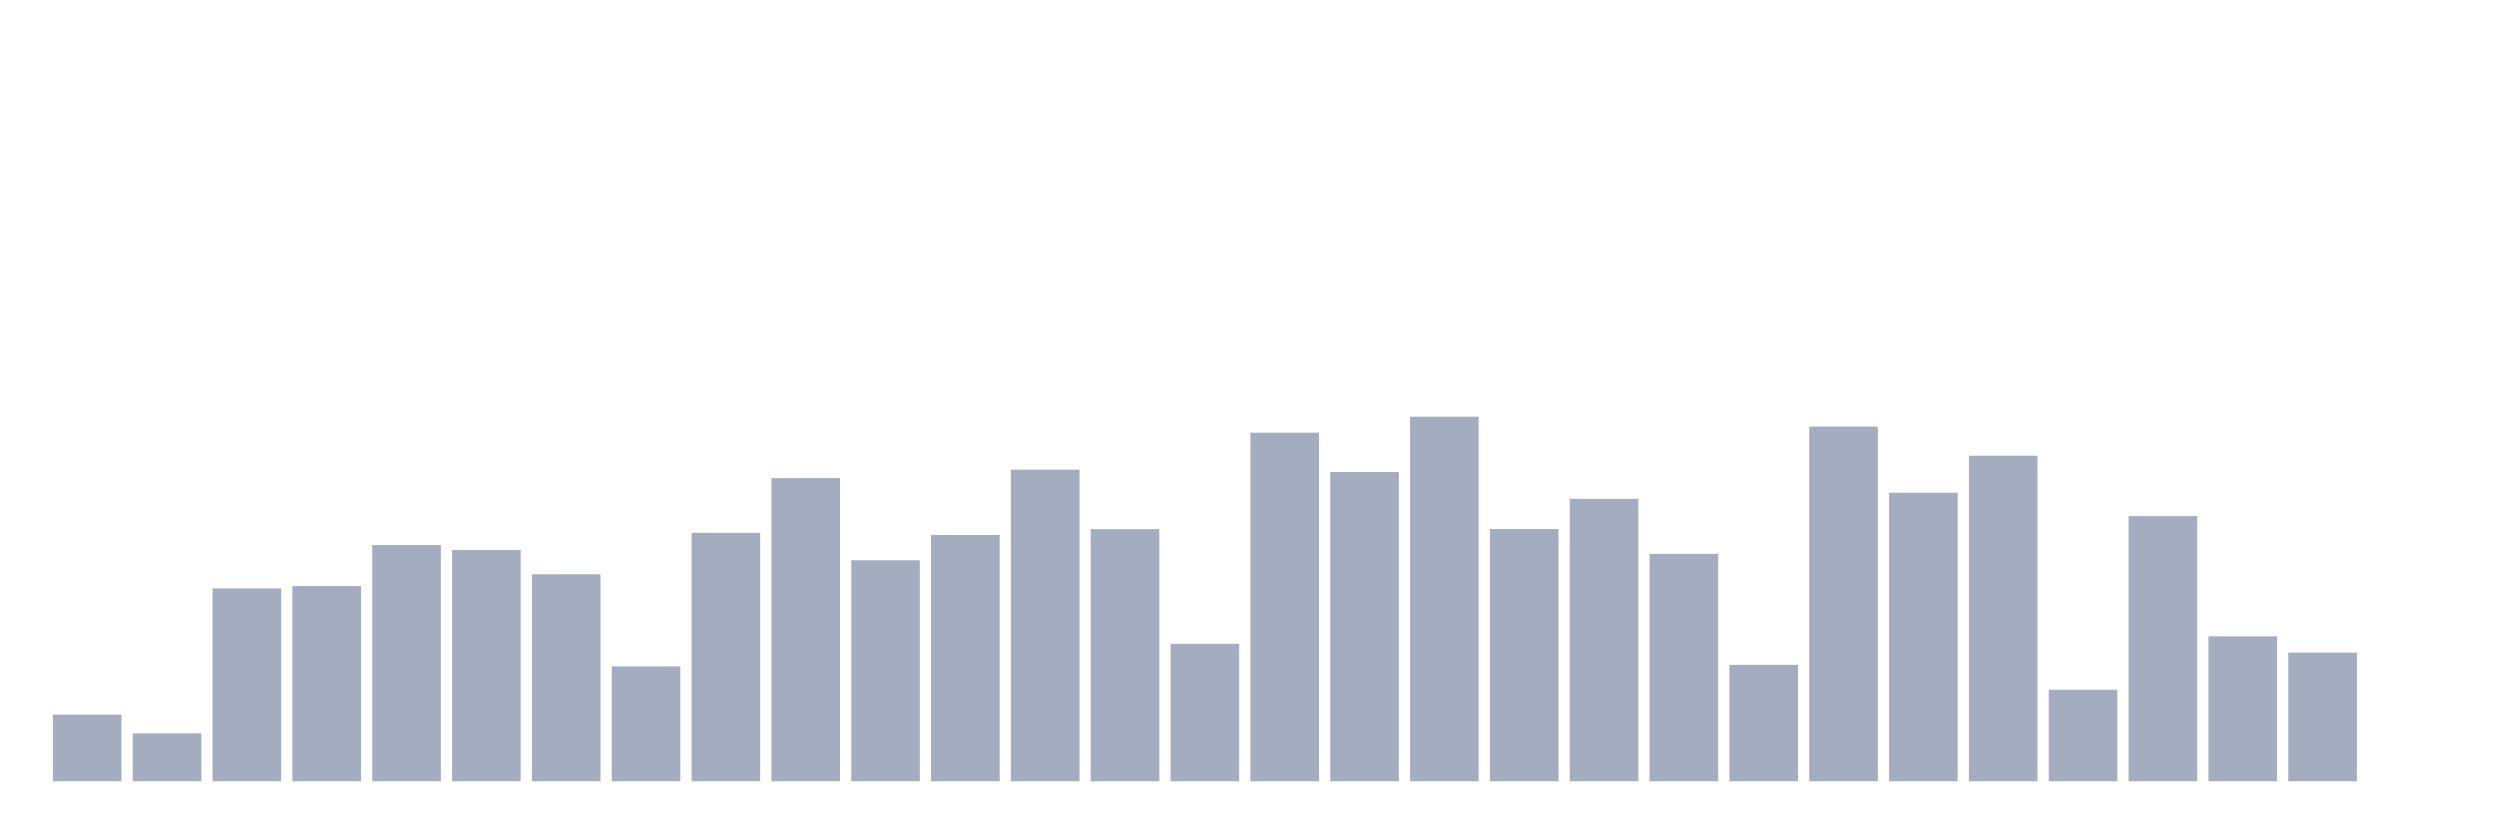 <svg xmlns="http://www.w3.org/2000/svg" viewBox="0 0 480 160"><g transform="translate(10,10)"><rect class="bar" x="0.153" width="13.175" y="127.209" height="12.791" fill="rgb(164,173,192)"></rect><rect class="bar" x="15.482" width="13.175" y="130.801" height="9.199" fill="rgb(164,173,192)"></rect><rect class="bar" x="30.81" width="13.175" y="102.975" height="37.025" fill="rgb(164,173,192)"></rect><rect class="bar" x="46.138" width="13.175" y="102.519" height="37.481" fill="rgb(164,173,192)"></rect><rect class="bar" x="61.466" width="13.175" y="94.648" height="45.352" fill="rgb(164,173,192)"></rect><rect class="bar" x="76.794" width="13.175" y="95.604" height="44.396" fill="rgb(164,173,192)"></rect><rect class="bar" x="92.123" width="13.175" y="100.255" height="39.745" fill="rgb(164,173,192)"></rect><rect class="bar" x="107.451" width="13.175" y="117.947" height="22.053" fill="rgb(164,173,192)"></rect><rect class="bar" x="122.779" width="13.175" y="92.302" height="47.698" fill="rgb(164,173,192)"></rect><rect class="bar" x="138.107" width="13.175" y="81.795" height="58.205" fill="rgb(164,173,192)"></rect><rect class="bar" x="153.436" width="13.175" y="97.576" height="42.424" fill="rgb(164,173,192)"></rect><rect class="bar" x="168.764" width="13.175" y="92.717" height="47.283" fill="rgb(164,173,192)"></rect><rect class="bar" x="184.092" width="13.175" y="80.175" height="59.825" fill="rgb(164,173,192)"></rect><rect class="bar" x="199.42" width="13.175" y="91.596" height="48.404" fill="rgb(164,173,192)"></rect><rect class="bar" x="214.748" width="13.175" y="113.607" height="26.393" fill="rgb(164,173,192)"></rect><rect class="bar" x="230.077" width="13.175" y="73.073" height="66.927" fill="rgb(164,173,192)"></rect><rect class="bar" x="245.405" width="13.175" y="80.632" height="59.368" fill="rgb(164,173,192)"></rect><rect class="bar" x="260.733" width="13.175" y="70" height="70" fill="rgb(164,173,192)"></rect><rect class="bar" x="276.061" width="13.175" y="91.575" height="48.425" fill="rgb(164,173,192)"></rect><rect class="bar" x="291.39" width="13.175" y="85.782" height="54.218" fill="rgb(164,173,192)"></rect><rect class="bar" x="306.718" width="13.175" y="96.351" height="43.649" fill="rgb(164,173,192)"></rect><rect class="bar" x="322.046" width="13.175" y="117.656" height="22.344" fill="rgb(164,173,192)"></rect><rect class="bar" x="337.374" width="13.175" y="71.91" height="68.09" fill="rgb(164,173,192)"></rect><rect class="bar" x="352.702" width="13.175" y="84.598" height="55.402" fill="rgb(164,173,192)"></rect><rect class="bar" x="368.031" width="13.175" y="77.496" height="62.504" fill="rgb(164,173,192)"></rect><rect class="bar" x="383.359" width="13.175" y="122.433" height="17.567" fill="rgb(164,173,192)"></rect><rect class="bar" x="398.687" width="13.175" y="89.083" height="50.917" fill="rgb(164,173,192)"></rect><rect class="bar" x="414.015" width="13.175" y="112.174" height="27.826" fill="rgb(164,173,192)"></rect><rect class="bar" x="429.344" width="13.175" y="115.31" height="24.69" fill="rgb(164,173,192)"></rect><rect class="bar" x="444.672" width="13.175" y="140" height="0" fill="rgb(164,173,192)"></rect></g></svg>